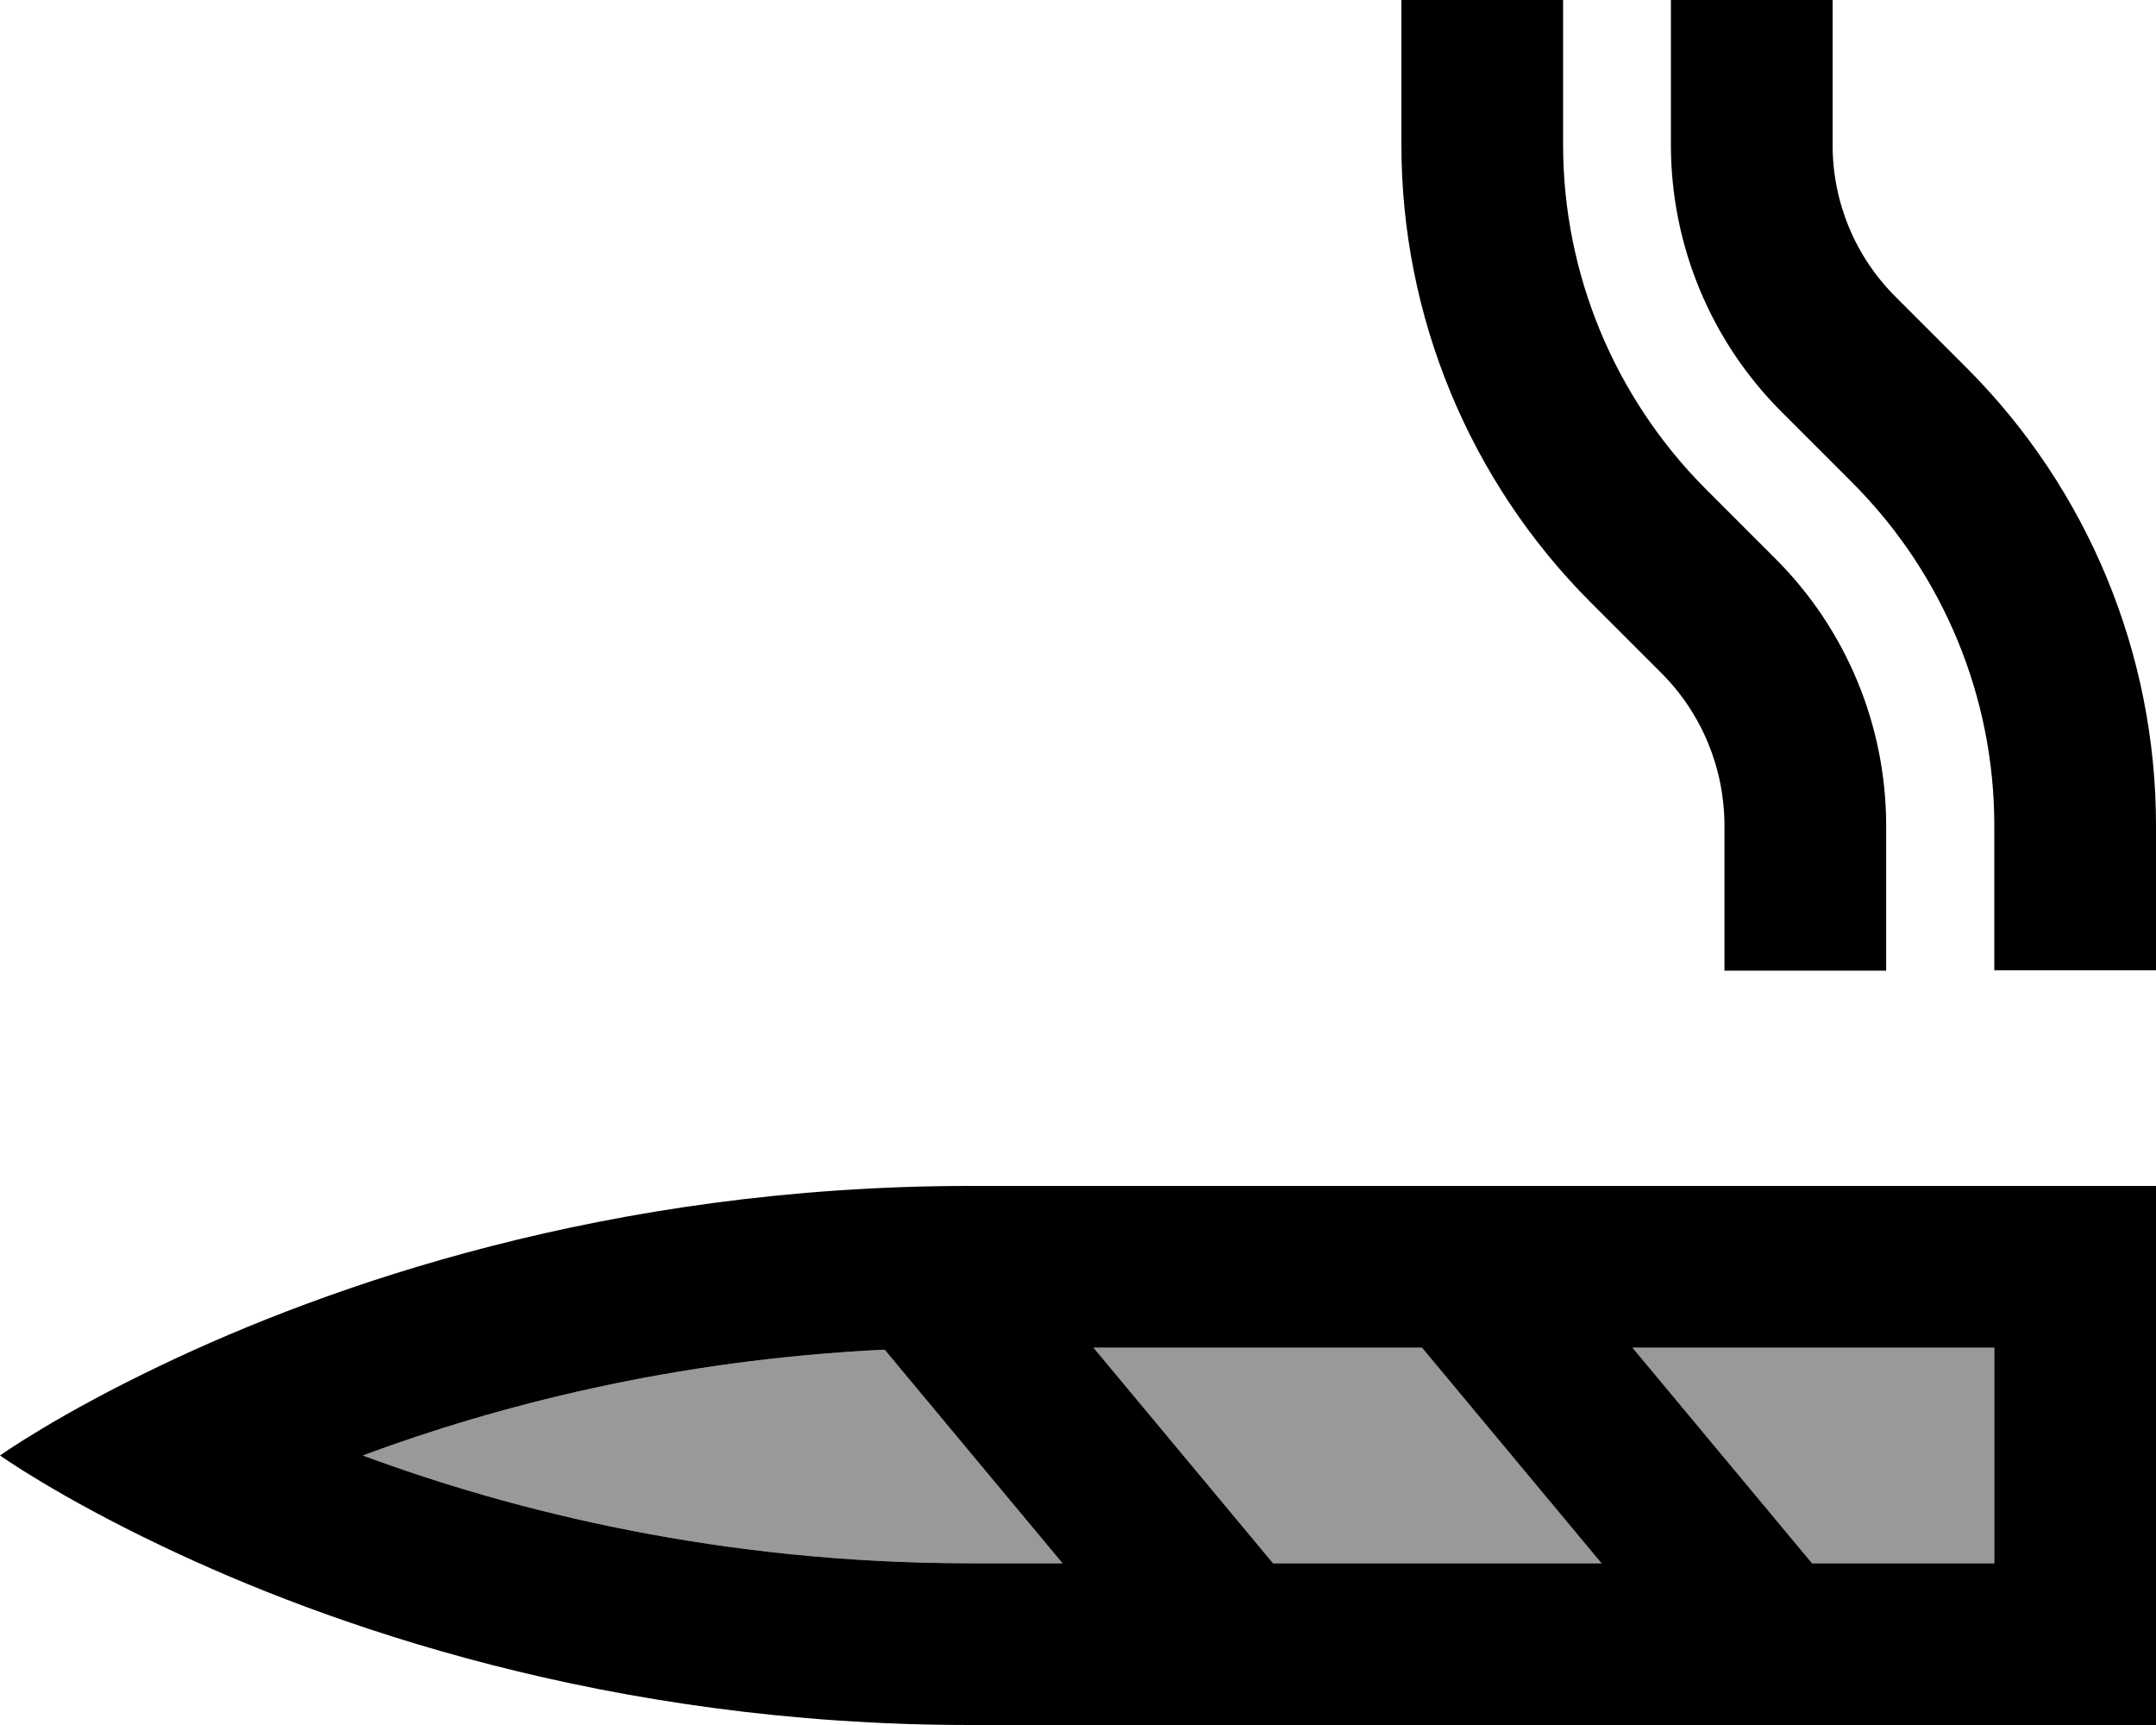 <svg xmlns="http://www.w3.org/2000/svg" viewBox="0 0 640 512"><!--! Font Awesome Pro 6.7.1 by @fontawesome - https://fontawesome.com License - https://fontawesome.com/license (Commercial License) Copyright 2024 Fonticons, Inc. --><defs><style>.fa-secondary{opacity:.4}</style></defs><path class="fa-secondary" d="M107.7 432c44.8 16.6 106.4 32 180.3 32l27.4 0-52.8-63.4c-62.7 3-115.3 16.7-154.9 31.4zm216.9-32l53.3 64 97.5 0-53.3-64-97.5 0zm160 0l53.3 64 54.1 0 0-64-107.4 0z"/><path class="fa-primary" d="M464 0L416 0l0 43c0 50.9 20.2 99.8 56.2 135.8l21 21c12 12 18.7 28.3 18.7 45.3l0 43 48 0 0-43c0-29.7-11.8-58.2-32.8-79.2l-21-21C479.2 117.8 464 81.2 464 43l0-43zM592 288l48 0 0-43c0-50.9-20.2-99.8-56.2-135.8l-21-21C550.7 76.2 544 60 544 43l0-43L496 0l0 43c0 29.7 11.8 58.2 32.8 79.2l21 21c27 27 42.2 63.6 42.2 101.8l0 43zM262.6 400.6L315.4 464 288 464c-73.9 0-135.5-15.4-180.3-32c39.6-14.7 92.2-28.4 154.9-31.4zM377.9 464l-53.3-64 97.5 0 53.3 64-97.5 0zm160 0l-53.3-64L592 400l0 64-54.1 0zM0 432s17 12.1 48.1 26.9C96.9 482.2 180.5 512 288 512l304 0 48 0 0-48 0-64 0-48-48 0-304 0c-107.5 0-191.1 29.8-239.9 53.1C17 419.9 0 432 0 432z"/></svg>